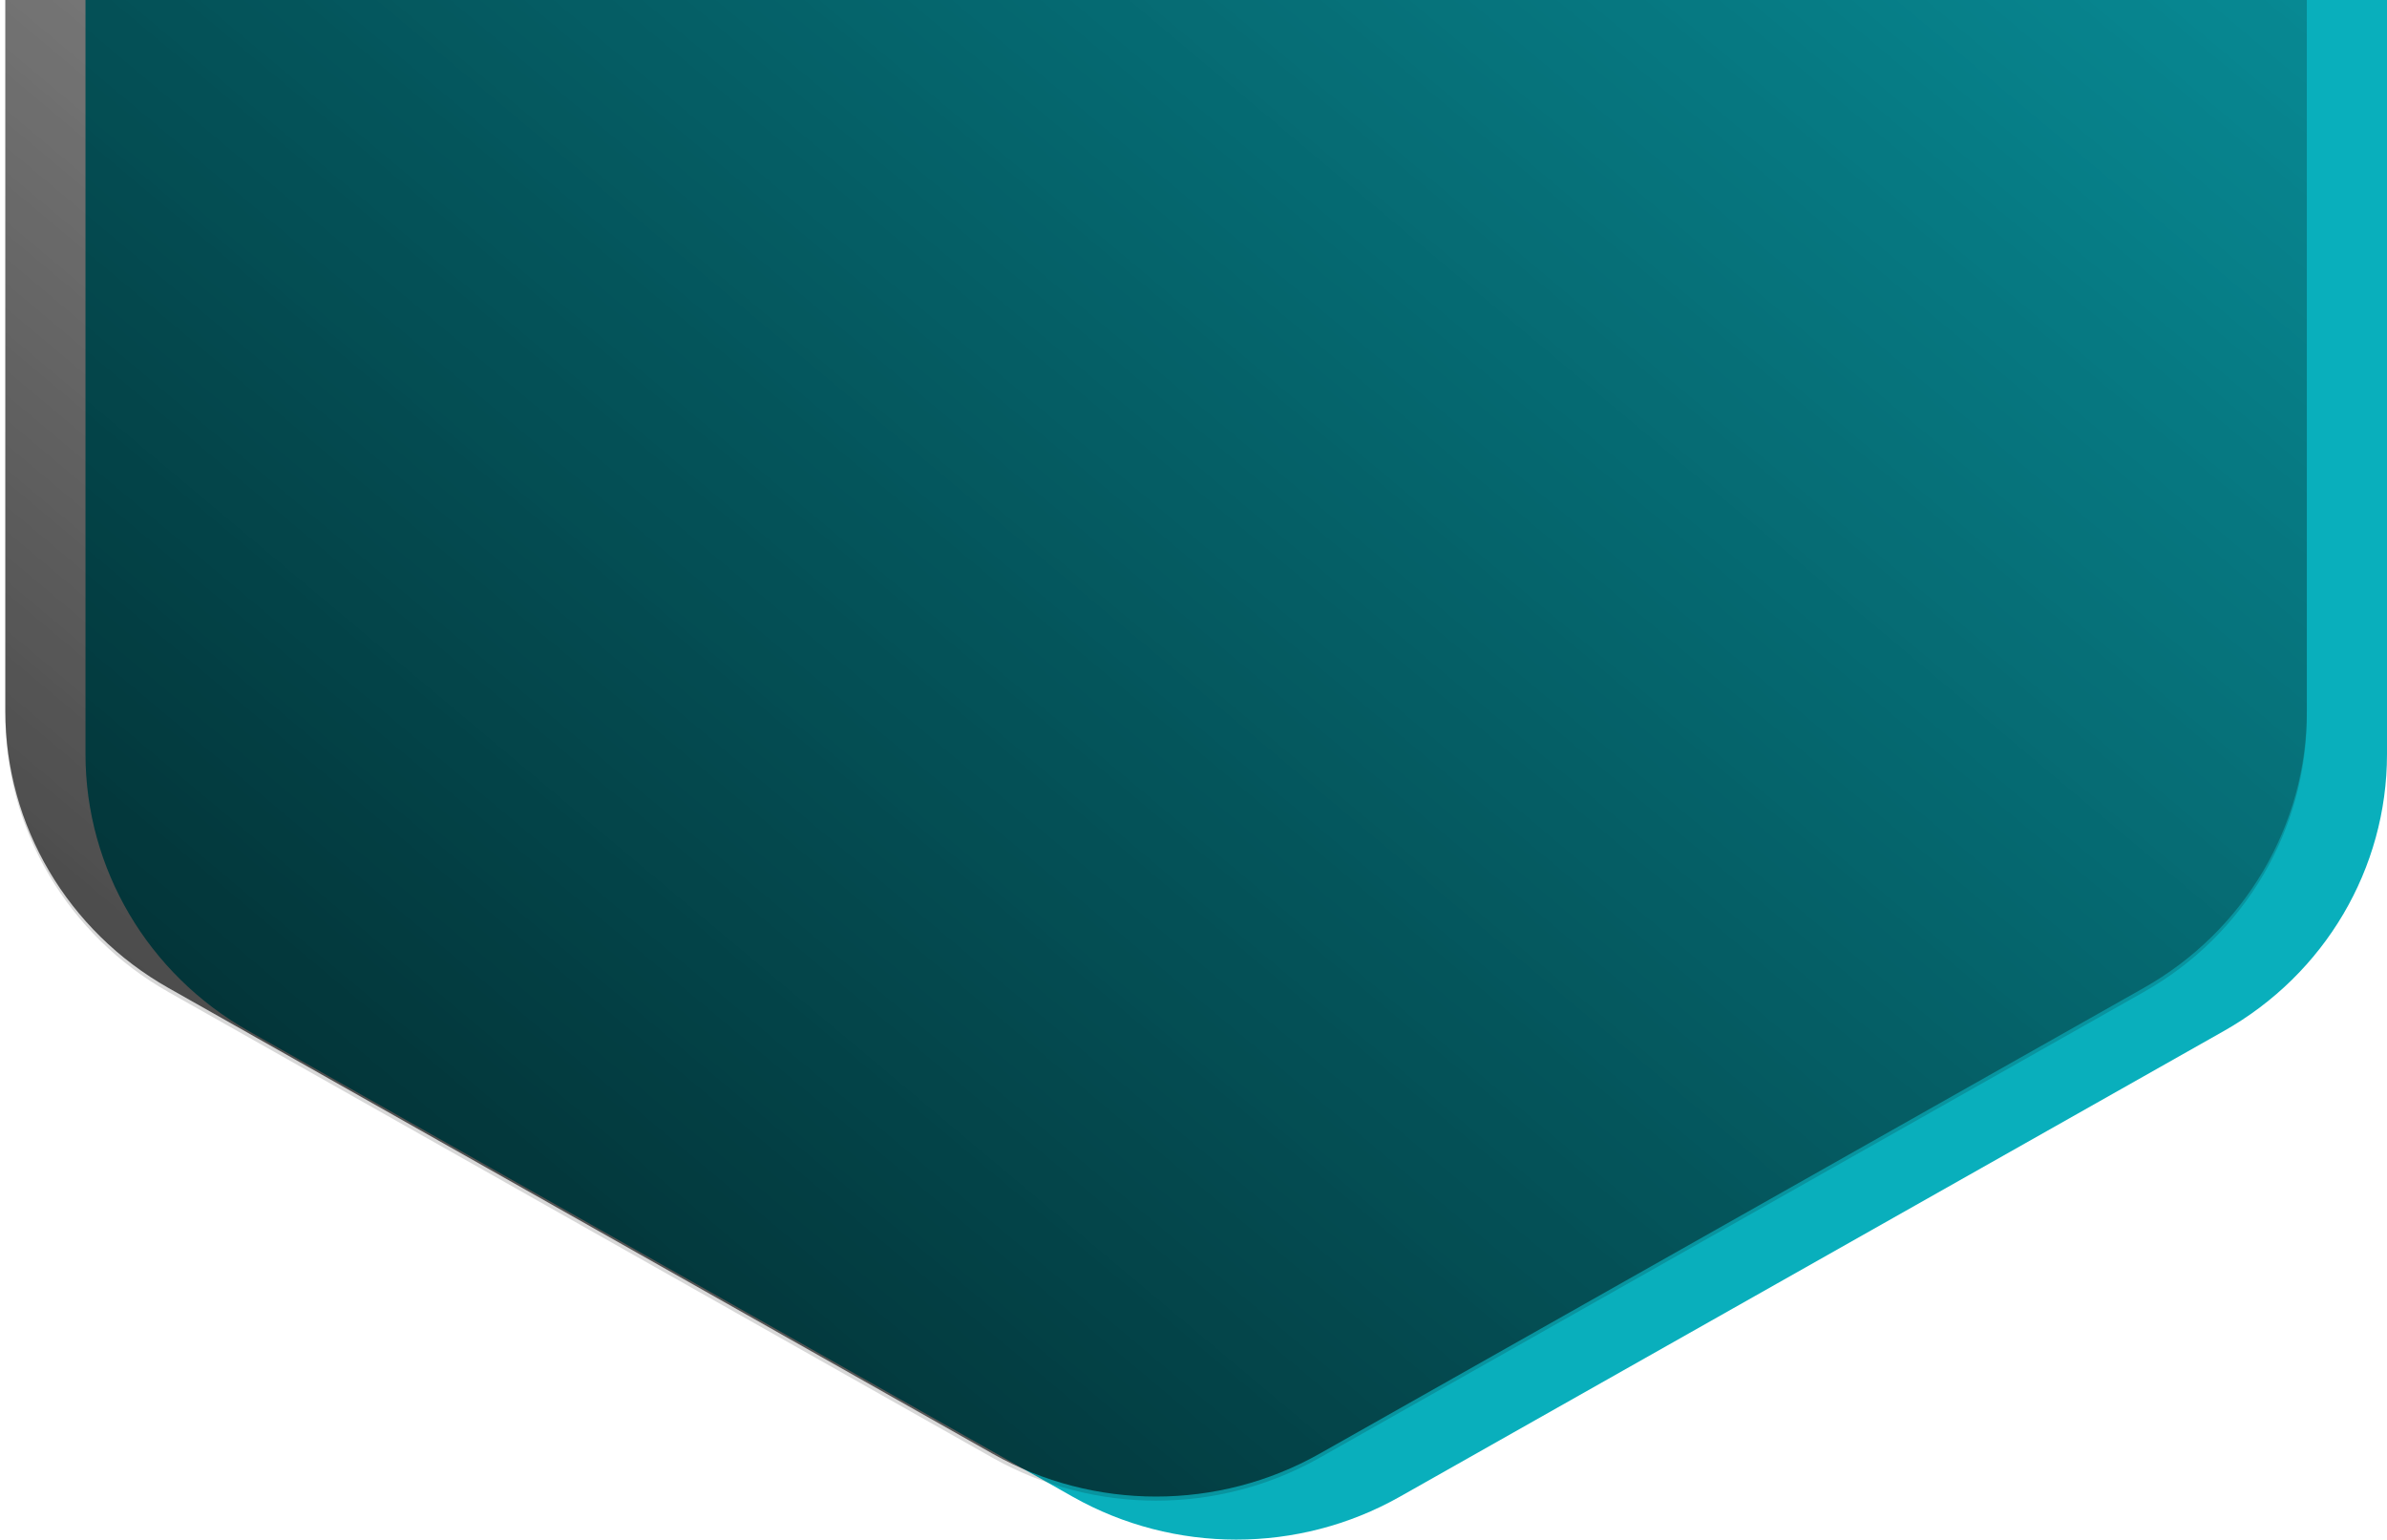 <?xml version="1.0" encoding="utf-8"?>
<!-- Generator: Adobe Illustrator 19.2.0, SVG Export Plug-In . SVG Version: 6.00 Build 0)  -->
<svg version="1.1" xmlns="http://www.w3.org/2000/svg" xmlns:xlink="http://www.w3.org/1999/xlink" x="0px" y="0px"
	 viewBox="0 0 1164.2 751" style="enable-background:new 0 0 1164.2 751;" xml:space="preserve">
<style type="text/css">
	.st0{fill:#09AFBC;}
	.st1{opacity:0.7;}
	.st2{opacity:0.22;}
	.st3{fill:url(#SVGID_1_);}
</style>
<g id="Layer_1">
	<path class="st0" d="M1084.6-221.4l-402-227.2c-49.3-27.8-110-27.8-159.3,0l-402,227.2c-49.3,27.8-79.6,79.3-79.6,135v454.3
		c0,55.7,30.4,107.2,79.6,135l402,227.2c49.3,27.8,110,27.8,159.3,0l402-227.2c49.3-27.8,79.6-79.3,79.6-135V-86.4
		C1164.2-142.1,1133.9-193.5,1084.6-221.4z"/>
</g>
<g id="Layer_2">
	<g class="st1">
		<g class="st2">
			<path d="M1045.6-240.4l-402-227.2c-49.3-27.8-110-27.8-159.3,0l-402,227.2C33-212.5,2.6-161.1,2.6-105.4v454.3
				c0,55.7,30.4,107.2,79.6,135l402,227.2c49.3,27.8,110,27.8,159.3,0l402-227.2c49.3-27.8,79.6-79.3,79.6-135v-454.3
				C1125.2-161.1,1094.9-212.5,1045.6-240.4z"/>
		</g>
		<g>
			<linearGradient id="SVGID_1_" gradientUnits="userSpaceOnUse" x1="942.996" y1="-331.966" x2="184.858" y2="571.547">
				<stop  offset="0" style="stop-color:#000000;stop-opacity:0"/>
				<stop  offset="1" style="stop-color:#000000"/>
			</linearGradient>
			<path class="st3" d="M1045.6-242.4l-402-227.2c-49.3-27.8-110-27.8-159.3,0l-402,227.2C33-214.5,2.6-163.1,2.6-107.4v454.3
				c0,55.7,30.4,107.2,79.6,135l402,227.2c49.3,27.8,110,27.8,159.3,0l402-227.2c49.3-27.8,79.6-79.3,79.6-135v-454.3
				C1125.2-163.1,1094.9-214.5,1045.6-242.4z"/>
		</g>
	</g>
</g>
</svg>

